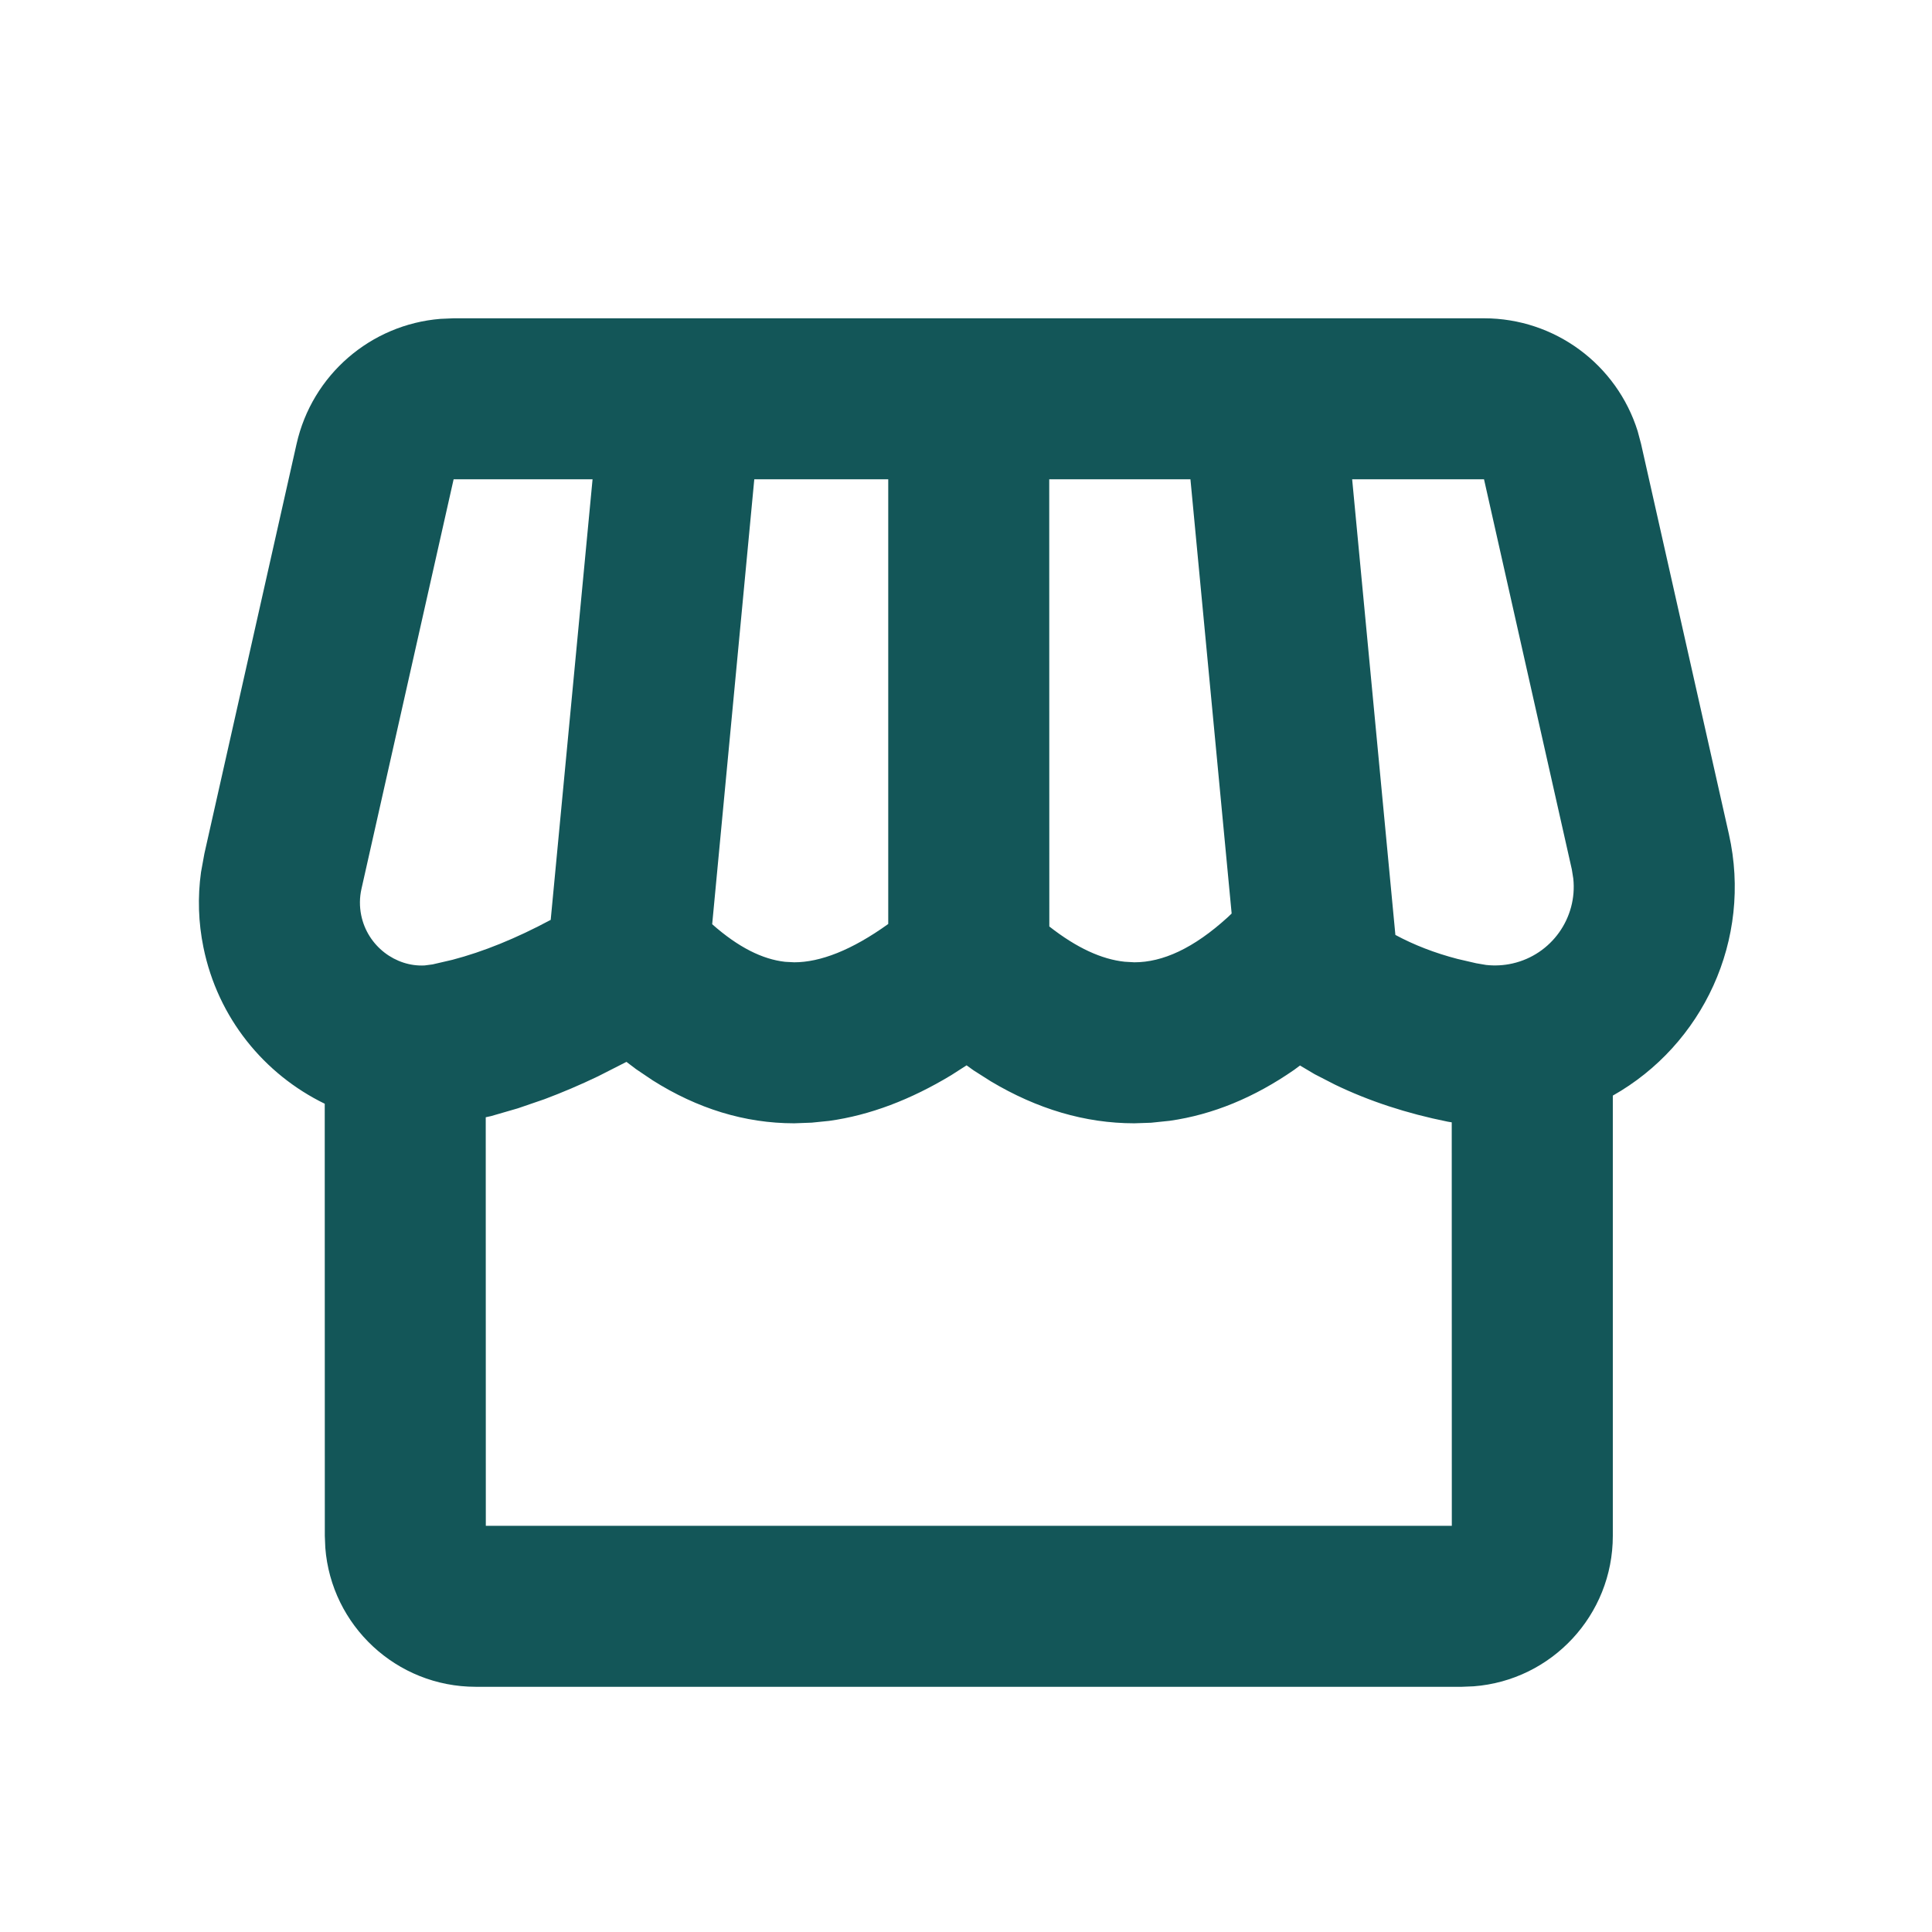 <?xml version="1.0" encoding="UTF-8"?>
<svg width="24px" height="24px" viewBox="0 0 24 24" version="1.1" xmlns="http://www.w3.org/2000/svg" xmlns:xlink="http://www.w3.org/1999/xlink">
    <title>切片</title>
    <g id="页面-1" stroke="none" stroke-width="1" fill="none" fill-rule="evenodd">
        <g id="totoro-swap" transform="translate(-16, -288)" fill-rule="nonzero">
            <g id="celan备份-4" transform="translate(0, 276)">
                <g id="编组" transform="translate(16, 12)">
                    <rect id="矩形" x="0" y="0" width="24" height="24"></rect>
                    <path d="M18.435,3.954 C19.315,3.954 20.085,4.528 20.344,5.357 L20.386,5.515 L21.477,10.362 C21.772,11.675 21.15,12.981 20.035,13.61 L20.035,19.079 C20.035,20.065 19.274,20.874 18.307,20.948 L18.16,20.954 L5.91,20.954 C4.924,20.954 4.115,20.193 4.041,19.226 L4.035,19.079 L4.034,13.711 C3.284,13.346 2.706,12.648 2.527,11.768 C2.464,11.46 2.454,11.145 2.497,10.835 L2.539,10.604 L3.684,5.515 C3.877,4.656 4.606,4.031 5.471,3.961 L5.635,3.954 L18.435,3.954 Z M7.782,13.191 L7.43,13.37 C7.207,13.477 6.986,13.571 6.765,13.654 L6.433,13.768 L6.102,13.864 L6.034,13.879 L6.035,18.954 L18.035,18.954 L18.034,13.942 L17.985,13.934 C17.477,13.832 17.008,13.679 16.582,13.473 L16.331,13.344 L16.149,13.236 L16.078,13.289 C15.584,13.632 15.067,13.847 14.53,13.923 L14.299,13.947 L14.091,13.954 C13.477,13.954 12.882,13.775 12.309,13.433 L12.095,13.297 L12.007,13.234 L11.817,13.356 C11.312,13.661 10.806,13.854 10.3,13.924 L10.083,13.946 L9.866,13.954 C9.249,13.954 8.661,13.77 8.107,13.42 L7.901,13.281 L7.782,13.191 Z M7.361,5.954 L5.635,5.954 L4.49,11.043 C4.466,11.15 4.465,11.261 4.487,11.369 C4.565,11.754 4.916,12.013 5.276,11.993 L5.374,11.98 L5.62,11.923 C6.002,11.823 6.41,11.658 6.841,11.427 L7.361,5.954 Z M18.435,5.954 L16.797,5.954 L17.334,11.614 C17.566,11.739 17.824,11.839 18.105,11.912 L18.338,11.966 L18.461,11.987 C18.57,11.999 18.68,11.993 18.787,11.969 C19.276,11.859 19.596,11.4 19.544,10.914 L19.526,10.801 L18.435,5.954 Z M11.034,5.954 L9.37,5.954 L8.847,11.481 C9.174,11.77 9.473,11.917 9.753,11.948 L9.866,11.954 C10.188,11.954 10.579,11.805 11.034,11.478 L11.034,5.954 Z M14.788,5.954 L13.034,5.954 L13.035,11.509 C13.377,11.777 13.687,11.917 13.971,11.947 L14.091,11.954 C14.442,11.954 14.825,11.783 15.253,11.393 L15.3,11.348 L14.788,5.954 Z" id="形状结合" fill="#135658"></path>
                </g>
            </g>
        </g>
    </g>
</svg>